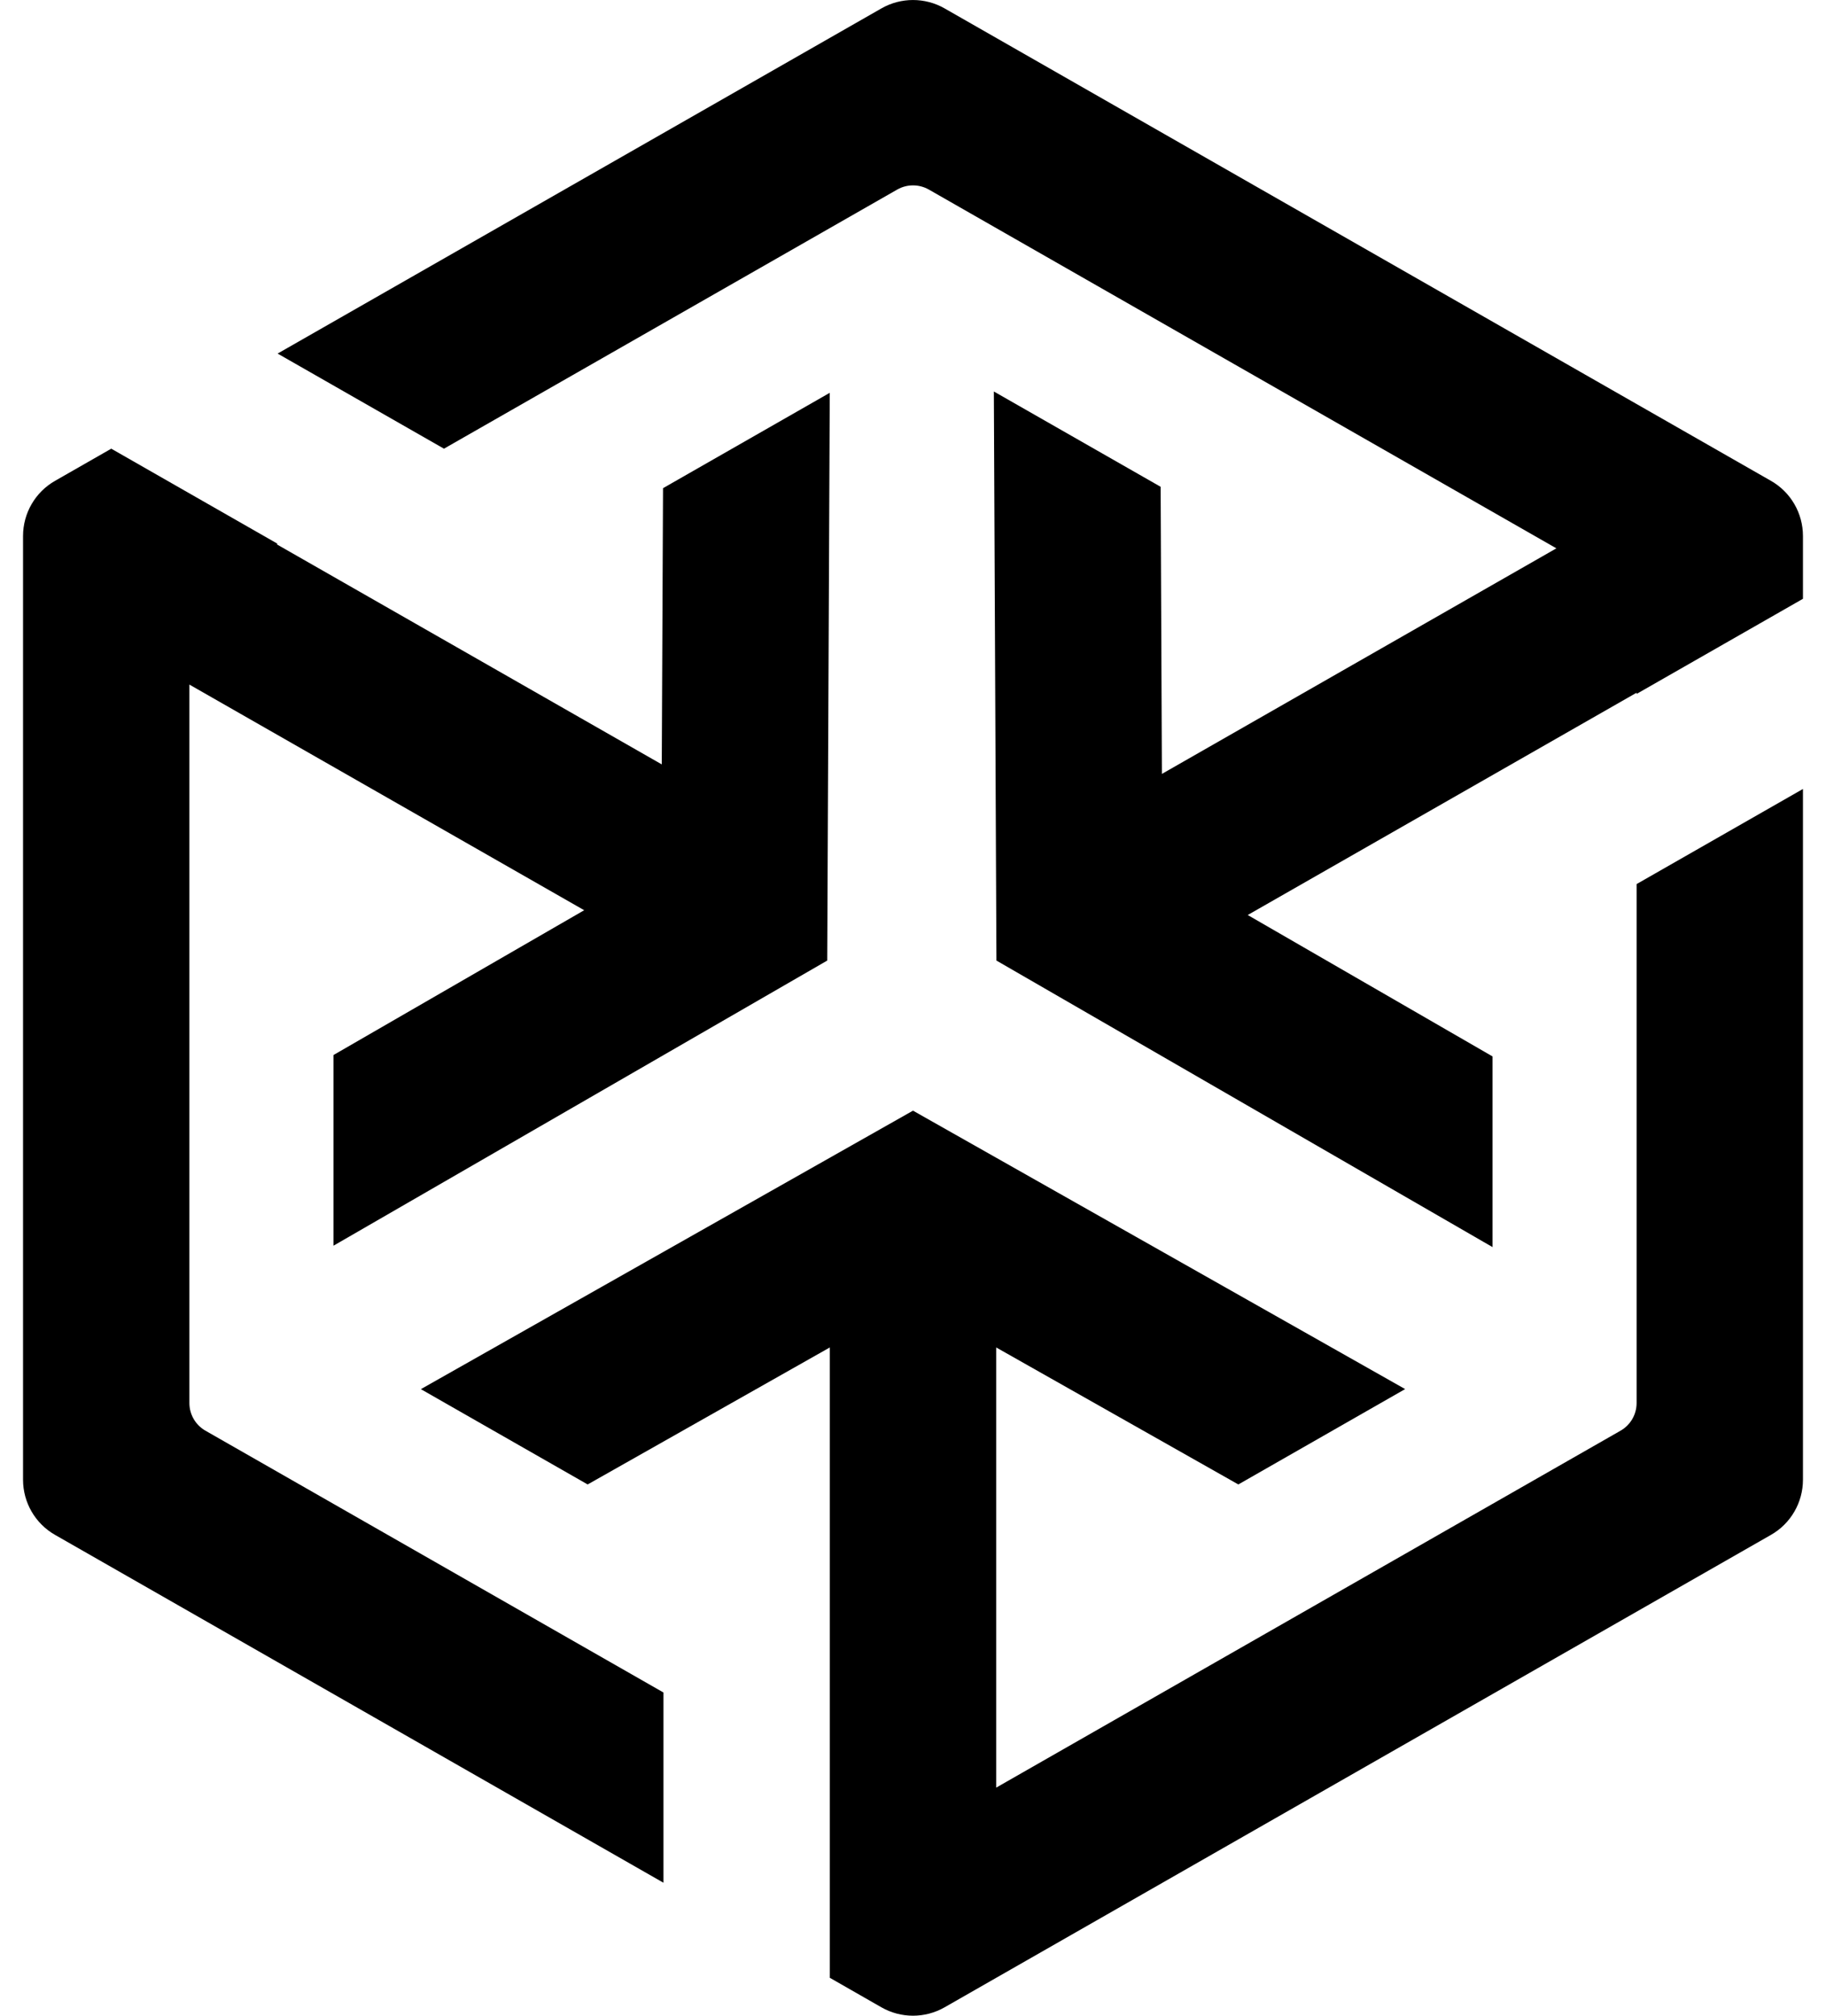 <svg width="29" height="32" viewBox="0 0 29 32" fill="none" xmlns="http://www.w3.org/2000/svg">
<path d="M28.634 8.509C28.634 8.147 28.44 7.812 28.125 7.633L15.001 0.133C14.691 -0.044 14.309 -0.044 13.999 0.133L4.409 5.613L7.051 7.123L14.25 3.009C14.405 2.921 14.595 2.921 14.751 3.009L24.718 8.705L18.453 12.286L18.433 7.728L15.784 6.215L15.825 15.249L23.704 19.798V16.771L19.816 14.526L25.992 10.997V11.016L28.634 9.506V8.509Z" fill="black"/>
<path d="M28.634 12.525L25.992 14.035V22.274C25.992 22.455 25.895 22.622 25.738 22.712L15.821 28.379V21.391L19.667 23.566L22.316 22.052L14.5 17.632L6.684 22.053L9.333 23.566L13.179 21.391V31.398L13.999 31.867C14.309 32.044 14.691 32.044 15.001 31.867L28.125 24.367C28.44 24.188 28.634 23.853 28.634 23.491V12.525Z" fill="black"/>
<path d="M10.537 26.869V29.889L0.875 24.367C0.56 24.188 0.366 23.853 0.366 23.491V8.509C0.366 8.147 0.56 7.812 0.875 7.633L1.767 7.123L4.409 8.633L4.395 8.641L10.51 12.135L10.53 7.75L13.178 6.236L13.138 15.249L5.296 19.776V16.749L9.278 14.45L3.008 10.868V22.274C3.008 22.455 3.105 22.622 3.262 22.712L10.537 26.869Z" fill="black"/>
</svg>
